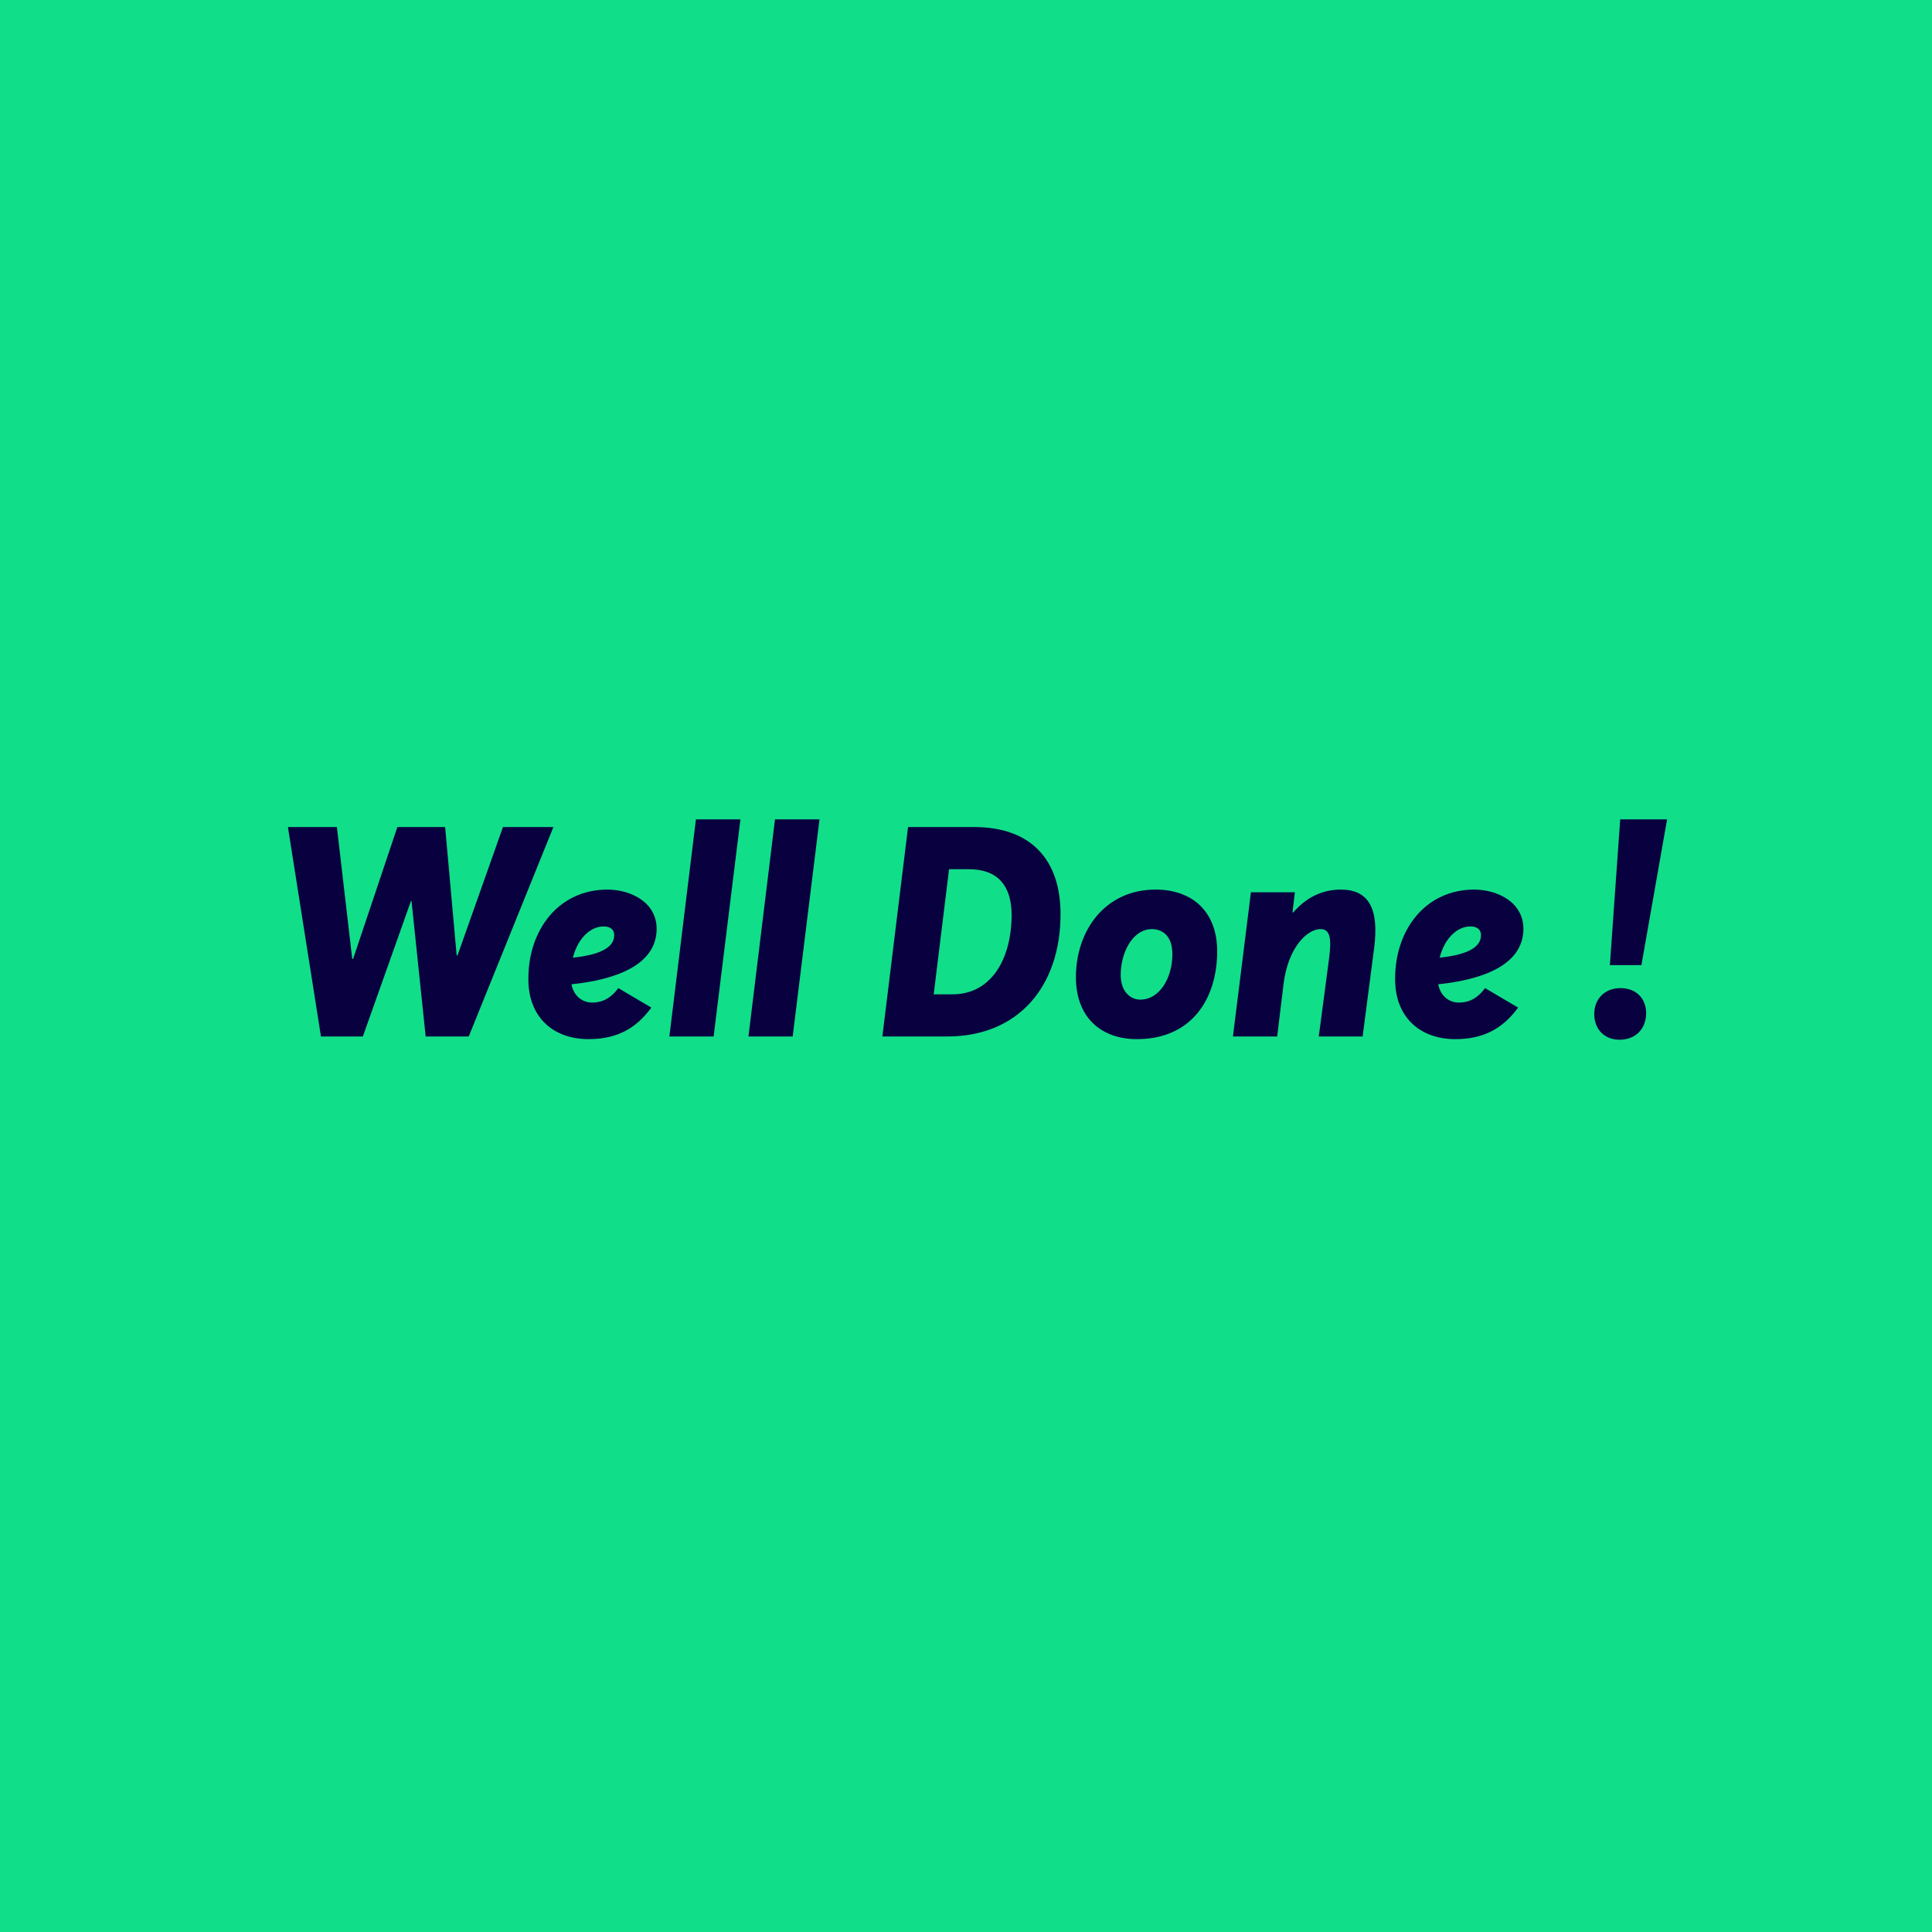 <?xml version="1.0" encoding="UTF-8" standalone="no"?><!DOCTYPE svg PUBLIC "-//W3C//DTD SVG 1.1//EN" "http://www.w3.org/Graphics/SVG/1.1/DTD/svg11.dtd"><svg width="100%" height="100%" viewBox="0 0 300 300" version="1.1" xmlns="http://www.w3.org/2000/svg" xmlns:xlink="http://www.w3.org/1999/xlink" xml:space="preserve" style="fill-rule:evenodd;clip-rule:evenodd;stroke-linejoin:round;stroke-miterlimit:1.414;"><g id="Calque1"><rect x="0" y="0" width="300" height="300" style="fill:#11de89;"/><g><path d="M44.709,128.425l5.13,32.519l6.504,0l7.466,-21.023l0.092,0l2.198,21.023l6.687,0l13.146,-32.519l-7.832,0l-7.054,19.924l-0.137,0l-1.787,-19.924l-7.42,0l-6.871,20.473l-0.137,0l-2.382,-20.473l-7.603,0Z" style="fill:#090040;fill-rule:nonzero;"/><g><path d="M101.965,144.315c0.046,-4.211 -4.028,-6.179 -7.644,-6.179c-7.559,0 -12.277,6.225 -12.277,13.833c-0.046,5.818 3.71,9.387 9.345,9.387c4.397,0 7.372,-1.647 9.752,-4.896l-5.126,-3.024c-1.236,1.65 -2.565,2.246 -4.076,2.246c-1.329,0 -2.795,-0.825 -3.207,-2.842c6.596,-0.687 13.142,-2.842 13.233,-8.525Zm-6.591,0.963c-0.046,2.2 -3.069,3.071 -6.413,3.437c0.779,-3.116 2.794,-4.858 4.764,-4.858c1.054,0 1.695,0.504 1.649,1.421Z" style="fill:#090040;fill-rule:nonzero;"/><path d="M108.061,127.234l-4.12,33.71l6.868,0l4.166,-33.71l-6.914,0Z" style="fill:#090040;fill-rule:nonzero;"/><path d="M120.339,127.234l-4.121,33.71l6.868,0l4.166,-33.71l-6.913,0Z" style="fill:#090040;fill-rule:nonzero;"/><path d="M141.001,128.425l-3.985,32.519l10.078,0c10.993,0 17.585,-7.736 17.585,-19.009c0,-8.292 -4.44,-13.51 -13.417,-13.51l-10.261,0Zm6.917,25.974l-2.932,0l2.383,-19.429l3.069,0c4.535,0 6.642,2.612 6.642,7.103c0,6.827 -3.161,12.326 -9.162,12.326Z" style="fill:#090040;fill-rule:nonzero;"/><path d="M176.546,161.356c8.568,0 12.458,-6.362 12.458,-13.649c0,-6.092 -3.799,-9.571 -9.57,-9.571c-7.881,0 -12.367,6.408 -12.367,13.604c0,6.138 3.799,9.616 9.479,9.616Zm0.504,-6.132c-1.467,0 -3.026,-1.192 -3.026,-3.85c0,-3.438 1.834,-7.105 4.86,-7.105c1.237,0 3.163,0.688 3.163,3.896c0,3.667 -1.971,7.059 -4.997,7.059Z" style="fill:#090040;fill-rule:nonzero;"/><path d="M194.243,138.549l-2.794,22.395l6.871,0l1.008,-8.291c0.733,-5.589 3.665,-8.384 5.726,-8.384c1.466,0 1.74,1.42 1.329,4.535l-1.603,12.14l6.809,0l1.781,-13.697c0.824,-6.271 -0.913,-9.111 -5.16,-9.111c-2.927,0 -5.4,1.237 -7.416,3.573l-0.092,-0.046l0.367,-3.114l-6.826,0Z" style="fill:#090040;fill-rule:nonzero;"/><path d="M236.555,144.315c0.046,-4.211 -4.028,-6.179 -7.645,-6.179c-7.558,0 -12.277,6.225 -12.277,13.833c-0.045,5.818 3.711,9.387 9.346,9.387c4.397,0 7.372,-1.647 9.752,-4.896l-5.126,-3.024c-1.236,1.65 -2.565,2.246 -4.077,2.246c-1.328,0 -2.794,-0.825 -3.206,-2.842c6.596,-0.687 13.141,-2.842 13.233,-8.525Zm-6.591,0.963c-0.046,2.2 -3.069,3.071 -6.413,3.437c0.778,-3.116 2.794,-4.858 4.764,-4.858c1.054,0 1.695,0.504 1.649,1.421Z" style="fill:#090040;fill-rule:nonzero;"/><path d="M251.583,127.234l-1.602,22.63l4.898,0l3.985,-22.63l-7.281,0Zm-0.091,34.214c2.518,0 4.12,-1.739 4.12,-4.12c0,-2.243 -1.511,-3.891 -3.983,-3.891c-2.472,0 -4.074,1.694 -4.074,4.028c0,2.289 1.511,3.983 3.937,3.983Z" style="fill:#090040;fill-rule:nonzero;"/></g></g></g></svg>
